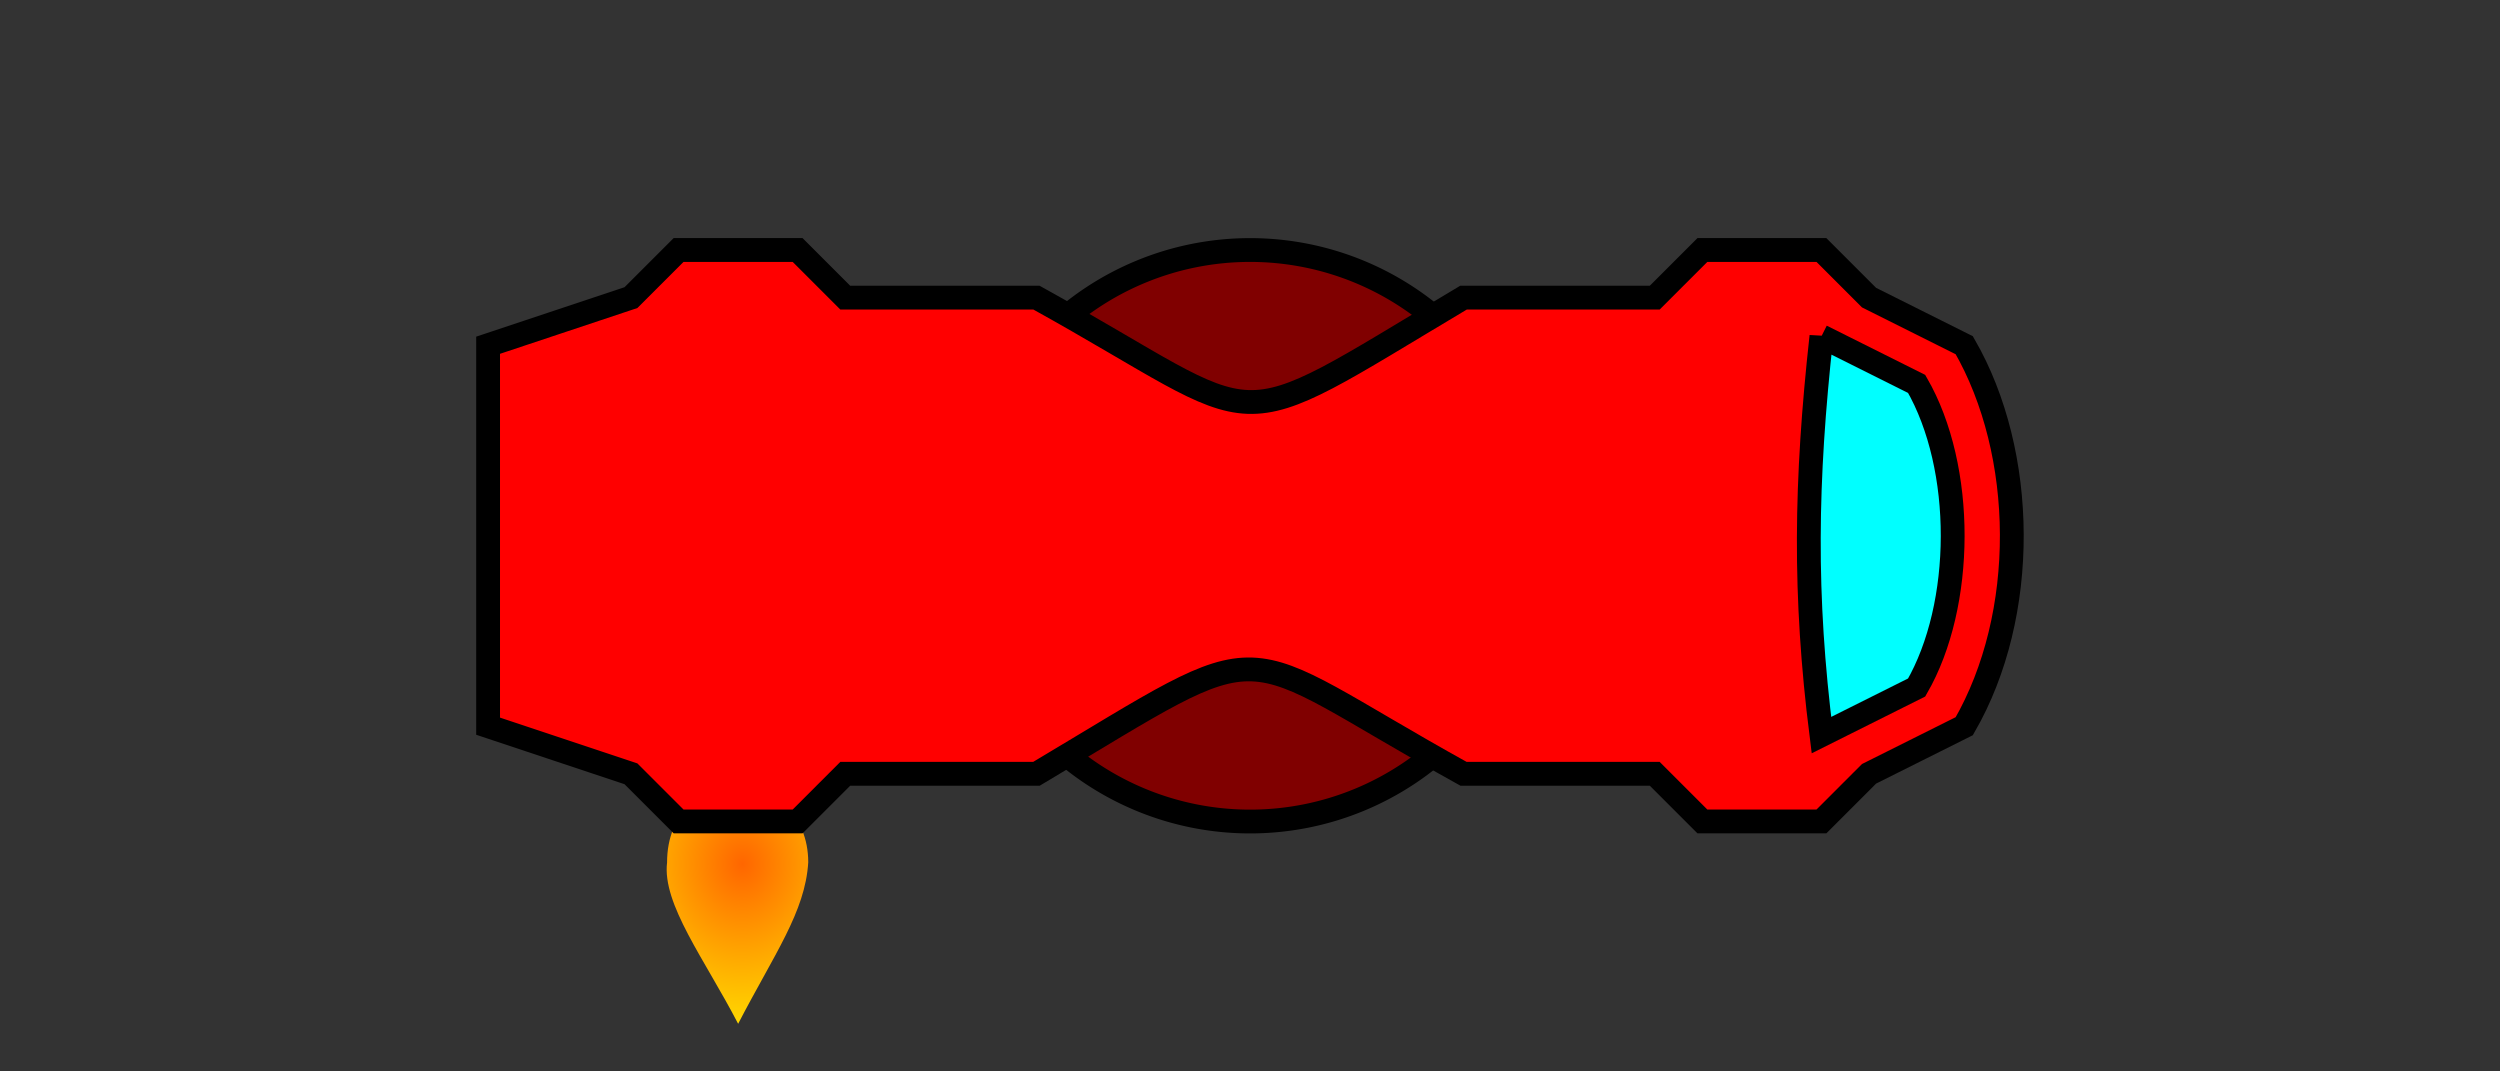 <?xml version="1.0" encoding="UTF-8" standalone="no"?>
<!-- Created with Inkscape (http://www.inkscape.org/) -->

<svg
   xmlns:dc="http://purl.org/dc/elements/1.1/"
   xmlns:cc="http://creativecommons.org/ns#"
   xmlns:rdf="http://www.w3.org/1999/02/22-rdf-syntax-ns#"
   xmlns:svg="http://www.w3.org/2000/svg"
   xmlns="http://www.w3.org/2000/svg"
   xmlns:xlink="http://www.w3.org/1999/xlink"
   xmlns:sodipodi="http://sodipodi.sourceforge.net/DTD/sodipodi-0.dtd"
   xmlns:inkscape="http://www.inkscape.org/namespaces/inkscape"
   width="105"
   height="45"
   id="svg2"
   version="1.1"
   inkscape:version="0.48.5 r10040"
   sodipodi:docname="backright.svg"
   inkscape:export-filename="C:\Users\Nick\Desktop\HTML5 Games\Finish Line\img\backright.png"
   inkscape:export-xdpi="90"
   inkscape:export-ydpi="90">
  <rect width="100%" height="100%" fill="#333333" stroke="none"/>
  <defs
     id="defs4">
    <linearGradient
       id="linearGradient3757">
      <stop
         style="stop-color:#ff6600;stop-opacity:1;"
         offset="0"
         id="stop3759" />
      <stop
         style="stop-color:#ffff00;stop-opacity:1;"
         offset="1"
         id="stop3761" />
    </linearGradient>
    <radialGradient
       inkscape:collect="always"
       xlink:href="#linearGradient3757"
       id="radialGradient3763"
       cx="19.094"
       cy="1029.666"
       fx="19.094"
       fy="1029.666"
       r="12.374"
       gradientTransform="matrix(1.587,1.6286962e-8,-1.5868978e-8,1.546,-12.184,-522.334)"
       gradientUnits="userSpaceOnUse" />
    <radialGradient
       inkscape:collect="always"
       xlink:href="#linearGradient3757-7"
       id="radialGradient3763-1"
       cx="19.094"
       cy="1029.666"
       fx="19.094"
       fy="1029.666"
       r="12.374"
       gradientTransform="matrix(1.587,1.6286962e-8,-1.5868978e-8,1.546,-12.184,-522.334)"
       gradientUnits="userSpaceOnUse" />
    <linearGradient
       id="linearGradient3757-7">
      <stop
         style="stop-color:#ff6600;stop-opacity:1;"
         offset="0"
         id="stop3759-4" />
      <stop
         style="stop-color:#ffff00;stop-opacity:1;"
         offset="1"
         id="stop3761-0" />
    </linearGradient>
    <radialGradient
       r="12.374"
       fy="1029.666"
       fx="19.094"
       cy="1029.666"
       cx="19.094"
       gradientTransform="matrix(0,-0.732,-0.64,0,690.166,1057.623)"
       gradientUnits="userSpaceOnUse"
       id="radialGradient3780"
       xlink:href="#linearGradient3757-7"
       inkscape:collect="always" />
  </defs>
  <sodipodi:namedview
     id="base"
     pagecolor="#ffffff"
     bordercolor="#666666"
     borderopacity="1.0"
     inkscape:pageopacity="0.0"
     inkscape:pageshadow="2"
     inkscape:zoom="1"
     inkscape:cx="44.138297"
     inkscape:cy="3.3726763"
     inkscape:document-units="px"
     inkscape:current-layer="layer1"
     showgrid="false"
     inkscape:window-width="1920"
     inkscape:window-height="1018"
     inkscape:window-x="-8"
     inkscape:window-y="-8"
     inkscape:window-maximized="1" />
  <g
     inkscape:label="Layer 1"
     inkscape:groupmode="layer"
     id="layer1"
     transform="translate(0,-1007.362)">
    <path
       sodipodi:type="arc"
       style="fill:#800000;fill-opacity:1;fill-rule:nonzero;stroke:#000000;stroke-width:0.635;stroke-linejoin:miter;stroke-miterlimit:4;stroke-opacity:1;stroke-dasharray:none;stroke-dashoffset:0"
       id="path3055"
       sodipodi:cx="15.25"
       sodipodi:cy="11.25"
       sodipodi:rx="7.625"
       sodipodi:ry="7.625"
       d="m 22.875,11.25 a 7.625,7.625 0 1 1 -15.25,0 7.625,7.625 0 1 1 15.25,0 z"
       transform="matrix(1.574,0,0,1.574,28.5,1012.157)" />
    <path
       style="fill:url(#radialGradient3763);fill-opacity:1;stroke:none"
       d="m 18.241,1062.487 c -4.514,0.313 -11.396,3.783 -17.943,6.806 7.202,3.491 14.161,8.022 17.943,7.513 9.253,0 8.892,-14.319 0,-14.319 z"
       id="path2987"
       inkscape:connector-curvature="0"
       sodipodi:nodetypes="cccc" />
    <path
       style="fill:url(#radialGradient3780);fill-opacity:1;stroke:none"
       d="m 33.946,1043.586 c -0.13,2.083 -1.42,3.835 -2.944,6.776 -1.41,-2.72 -3.195,-5.031 -2.985,-6.776 0,-4.269 5.929,-4.103 5.929,0 z"
       id="path2987-9"
       inkscape:connector-curvature="0"
       sodipodi:nodetypes="cccc" />
    <path
       style="fill:#ff0000;fill-opacity:1;fill-rule:nonzero;stroke:#000000;stroke-width:1;stroke-linejoin:miter;stroke-miterlimit:4;stroke-opacity:1;stroke-dasharray:none;stroke-dashoffset:0"
       d="m 28.5,1017.862 -2,2 -6,2 0,16 6,2 2,2 5,0 2,-2 8.031,0 c 10.275,-6.121 7.893,-5.565 17.938,0 l 8.031,0 2,2 5,0 2,-2 4,-2 c 2.703,-4.681 2.62,-11.462 0,-16 l -4,-2 -2,-2 -5,0 -2,2 -8.031,0 c -10.275,6.121 -7.893,5.565 -17.938,0 l -8.031,0 -2,-2 z"
       id="rect2985"
       inkscape:connector-curvature="0"
       sodipodi:nodetypes="ccccccccccccccccccccccccc" />
    <path
       style="fill:#00ffff;fill-opacity:1;fill-rule:nonzero;stroke:#000000;stroke-width:1;stroke-linejoin:miter;stroke-miterlimit:4;stroke-opacity:1;stroke-dashoffset:0"
       d="m 76.5,1021.487 4,2 c 2.034,3.523 2,9.286 0,12.75 l -4,2 c -0.74,-5.877 -0.673,-10.638 0,-16.75 z"
       id="rect3120"
       inkscape:connector-curvature="0"
       sodipodi:nodetypes="ccccc" />
  </g>
</svg>
